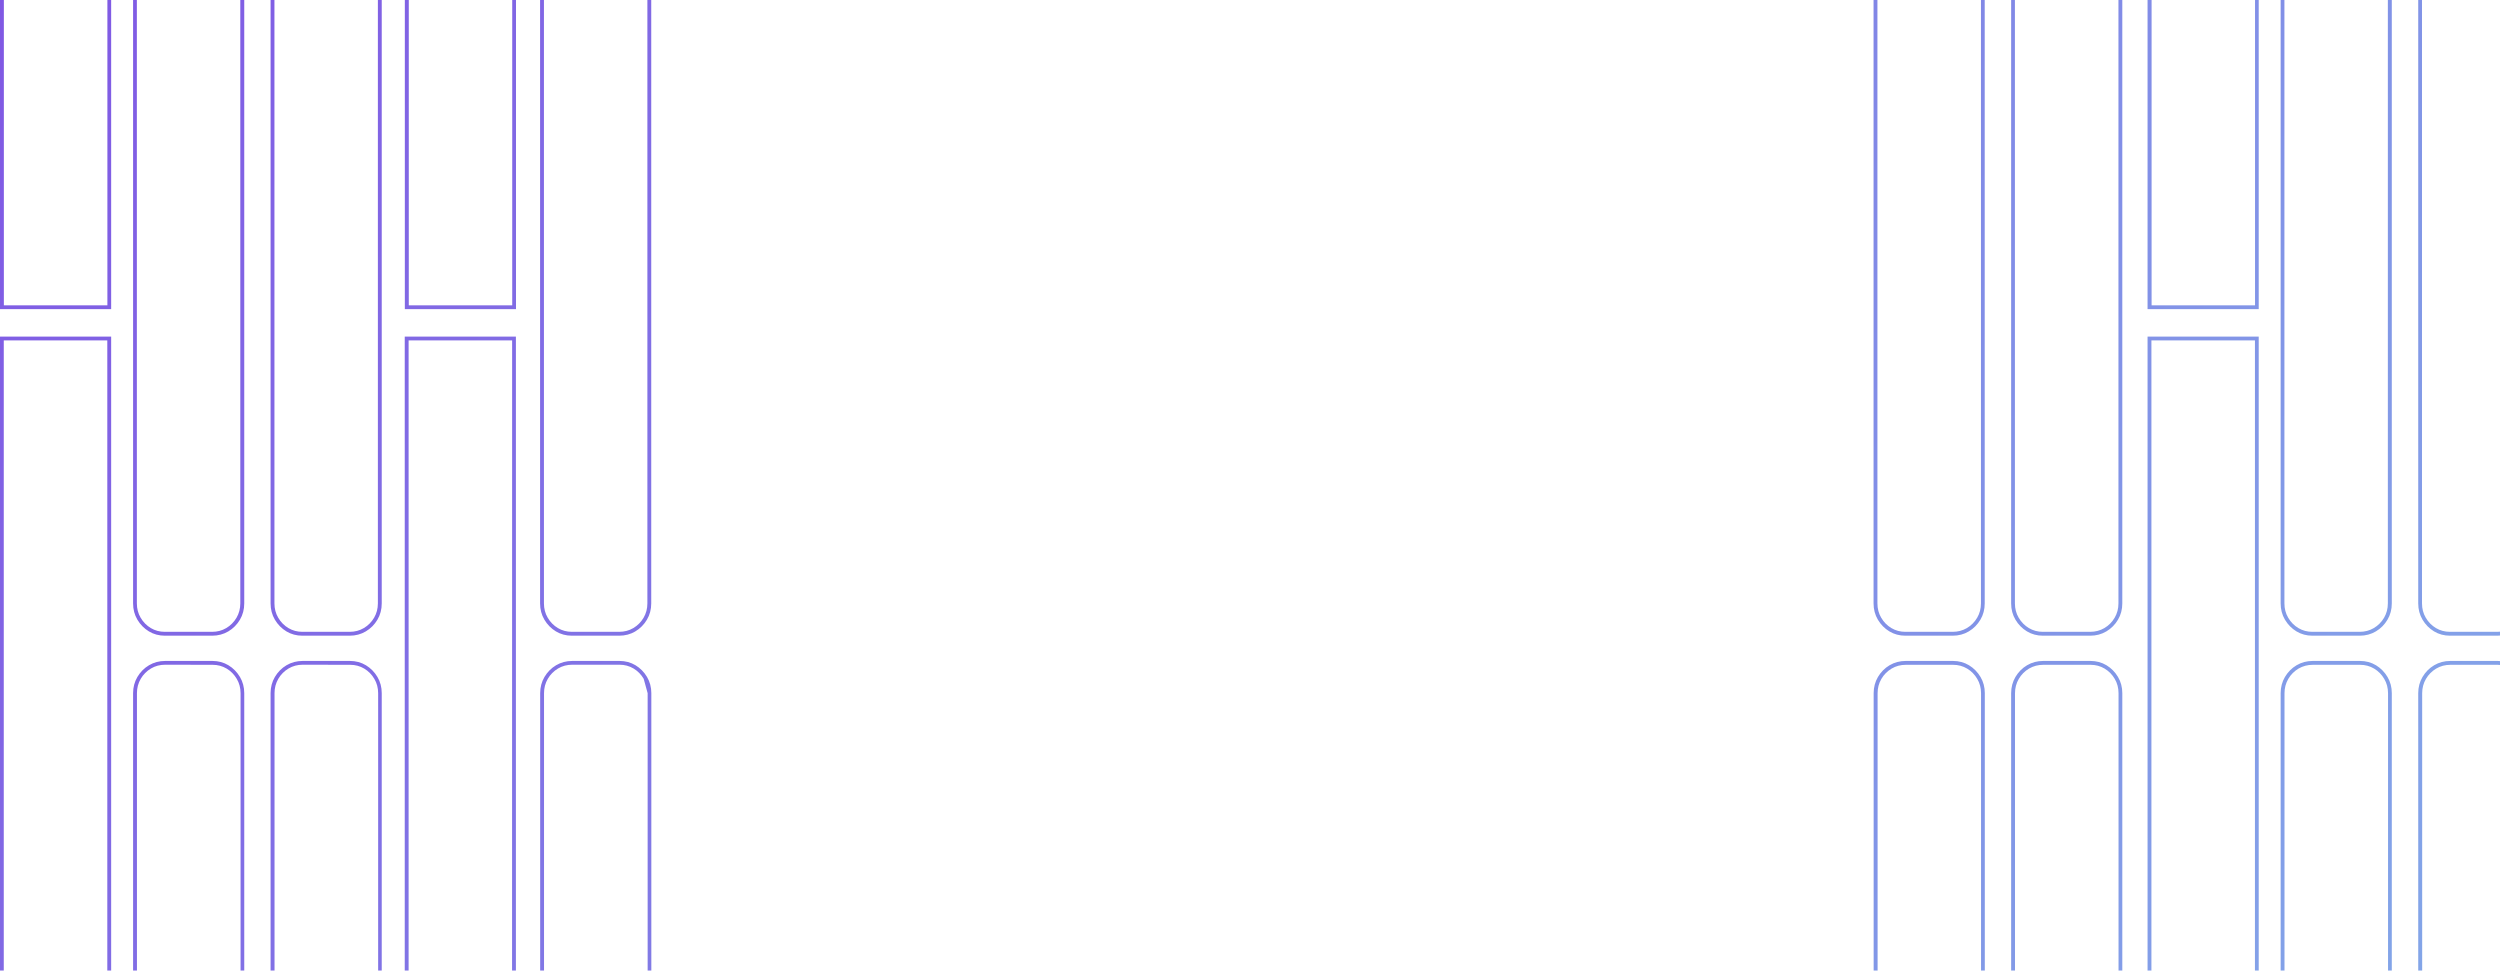 <?xml version="1.0" encoding="utf-8"?>
<!-- Generator: Adobe Illustrator 27.0.0, SVG Export Plug-In . SVG Version: 6.00 Build 0)  -->
<svg version="1.1" id="Layer_1" xmlns="http://www.w3.org/2000/svg" xmlns:xlink="http://www.w3.org/1999/xlink" x="0px" y="0px"
	 viewBox="0 0 2782 1080" style="enable-background:new 0 0 2782 1080;" xml:space="preserve">
<style type="text/css">
	
		.st0{clip-path:url(#SVGID_00000023272423586725861150000012739568618436157342_);fill:url(#SVGID_00000079472314381660542090000017613826836136273573_);}
	
		.st1{clip-path:url(#SVGID_00000023272423586725861150000012739568618436157342_);fill:url(#SVGID_00000163053234812365253480000018339259721267033992_);}
	
		.st2{clip-path:url(#SVGID_00000023272423586725861150000012739568618436157342_);fill:url(#SVGID_00000039114881818571591670000008374608572423620284_);}
	
		.st3{clip-path:url(#SVGID_00000023272423586725861150000012739568618436157342_);fill:url(#SVGID_00000155148049837326838780000010802868635909958544_);}
	
		.st4{clip-path:url(#SVGID_00000023272423586725861150000012739568618436157342_);fill:url(#SVGID_00000137099211356087577310000011751052193588111787_);}
	
		.st5{clip-path:url(#SVGID_00000023272423586725861150000012739568618436157342_);fill:url(#SVGID_00000106866135701278312280000007792247293172655538_);}
	
		.st6{clip-path:url(#SVGID_00000023272423586725861150000012739568618436157342_);fill:url(#SVGID_00000080209043328098284680000006136938682722455713_);}
	
		.st7{clip-path:url(#SVGID_00000023272423586725861150000012739568618436157342_);fill:url(#SVGID_00000116212323715974475240000000593526970495983756_);}
	
		.st8{clip-path:url(#SVGID_00000023272423586725861150000012739568618436157342_);fill:url(#SVGID_00000090254081208959524130000012835937404550432691_);}
	
		.st9{clip-path:url(#SVGID_00000023272423586725861150000012739568618436157342_);fill:url(#SVGID_00000054233725795412185180000003865344486171065992_);}
	
		.st10{clip-path:url(#SVGID_00000023272423586725861150000012739568618436157342_);fill:url(#SVGID_00000089565485272649459980000000276908925335644306_);}
	
		.st11{clip-path:url(#SVGID_00000023272423586725861150000012739568618436157342_);fill:url(#SVGID_00000075880886437147044390000009964933708702391691_);}
	
		.st12{clip-path:url(#SVGID_00000023272423586725861150000012739568618436157342_);fill:url(#SVGID_00000033367092819088803140000008059473259284284302_);}
	
		.st13{clip-path:url(#SVGID_00000023272423586725861150000012739568618436157342_);fill:url(#SVGID_00000059994467900380508680000002776710591917523132_);}
	
		.st14{clip-path:url(#SVGID_00000023272423586725861150000012739568618436157342_);fill:url(#SVGID_00000075123937040703412730000002988792454026077333_);}
	
		.st15{clip-path:url(#SVGID_00000023272423586725861150000012739568618436157342_);fill:url(#SVGID_00000041296014863134254200000013881913811117394064_);}
	
		.st16{clip-path:url(#SVGID_00000023272423586725861150000012739568618436157342_);fill:url(#SVGID_00000083060554866445155380000012159370335519603359_);}
	
		.st17{clip-path:url(#SVGID_00000023272423586725861150000012739568618436157342_);fill:url(#SVGID_00000181058707367790861890000002186032848003411861_);}
	
		.st18{clip-path:url(#SVGID_00000023272423586725861150000012739568618436157342_);fill:url(#SVGID_00000044878524522997645050000018391347157001055104_);}
	
		.st19{clip-path:url(#SVGID_00000023272423586725861150000012739568618436157342_);fill:url(#SVGID_00000105428760136967296290000014891595714360477348_);}
</style>
<g>
	<defs>
		<rect id="SVGID_1_" width="2782" height="1080"/>
	</defs>
	<clipPath id="SVGID_00000075852304114681025990000017369449885668038302_">
		<use xlink:href="#SVGID_1_"  style="overflow:visible;"/>
	</clipPath>
	
		<linearGradient id="SVGID_00000009558372539399875600000015043150236383444667_" gradientUnits="userSpaceOnUse" x1="-360.951" y1="197.968" x2="2947.707" y2="2479.446">
		<stop  offset="0" style="stop-color:#8053E3"/>
		<stop  offset="1" style="stop-color:#84C4EA"/>
	</linearGradient>
	
		<path style="clip-path:url(#SVGID_00000075852304114681025990000017369449885668038302_);fill:url(#SVGID_00000009558372539399875600000015043150236383444667_);" d="
		M538.4,1242.5h-52.6c-6.5,0-12.5-1.6-17.8-4.8c-5.3-3.2-9.6-7.6-12.8-13l0,0c-3.2-5.4-4.8-11.5-4.8-18.1v-832h123.7v832
		c0,6.6-1.6,12.7-4.8,18.1c-3.2,5.4-7.5,9.8-12.9,13C551.1,1240.9,545,1242.5,538.4,1242.5z M569.9,378.8H454.7v827.8
		c0,5.8,1.4,11.2,4.2,15.9l0,0c2.8,4.8,6.6,8.7,11.3,11.5c4.7,2.8,9.9,4.2,15.6,4.2h52.6c5.8,0,11.1-1.4,15.8-4.2
		c4.7-2.8,8.6-6.7,11.4-11.5c2.8-4.8,4.2-10.1,4.2-15.9"/>
	
		<linearGradient id="SVGID_00000118398276149946726260000000842256265769004198_" gradientUnits="userSpaceOnUse" x1="-159" y1="-94.906" x2="3149.659" y2="2186.571">
		<stop  offset="0" style="stop-color:#8053E3"/>
		<stop  offset="1" style="stop-color:#84C4EA"/>
	</linearGradient>
	
		<path style="clip-path:url(#SVGID_00000075852304114681025990000017369449885668038302_);fill:url(#SVGID_00000118398276149946726260000000842256265769004198_);" d="
		M389.1,707.4h-52.6c-6.5,0-12.5-1.6-17.8-4.8c-5.3-3.2-9.6-7.6-12.8-13l0,0c-3.2-5.4-4.8-11.5-4.8-18.1v-832h123.7v832
		c0,6.6-1.6,12.7-4.8,18.1c-3.2,5.4-7.5,9.8-12.9,13C401.7,705.8,395.7,707.4,389.1,707.4z M305.4-156.3v827.8
		c0,5.8,1.4,11.2,4.2,15.9l0,0c2.8,4.8,6.6,8.7,11.3,11.5c4.7,2.8,9.9,4.2,15.6,4.2h52.6c5.8,0,11.1-1.4,15.8-4.2
		c4.7-2.8,8.6-6.7,11.4-11.5c2.8-4.8,4.2-10.1,4.2-15.9v-827.8H305.4z"/>
	
		<linearGradient id="SVGID_00000034063756676805274120000000828439446644416901_" gradientUnits="userSpaceOnUse" x1="-208.325" y1="-23.374" x2="3100.334" y2="2258.104">
		<stop  offset="0" style="stop-color:#8053E3"/>
		<stop  offset="1" style="stop-color:#84C4EA"/>
	</linearGradient>
	
		<path style="clip-path:url(#SVGID_00000075852304114681025990000017369449885668038302_);fill:url(#SVGID_00000034063756676805274120000000828439446644416901_);" d="
		M236.1,707.4h-52.6c-6.5,0-12.5-1.6-17.8-4.8c-5.3-3.2-9.6-7.6-12.8-13l0,0c-3.2-5.4-4.8-11.5-4.8-18.1v-832h123.7v832
		c0,6.6-1.6,12.7-4.8,18.1c-3.2,5.4-7.5,9.8-12.9,13C248.7,705.8,242.6,707.4,236.1,707.4z M152.3-156.3v827.8
		c0,5.8,1.4,11.2,4.2,15.9l0,0c2.8,4.8,6.6,8.7,11.3,11.5c4.7,2.8,9.9,4.2,15.6,4.2h52.6c5.8,0,11.1-1.4,15.8-4.2
		c4.7-2.8,8.6-6.7,11.4-11.5c2.8-4.8,4.2-10.1,4.2-15.9v-827.8H152.3z"/>
	
		<linearGradient id="SVGID_00000145045584714588056350000014865821244727471008_" gradientUnits="userSpaceOnUse" x1="-33.268" y1="-277.246" x2="3275.391" y2="2004.231">
		<stop  offset="0" style="stop-color:#8053E3"/>
		<stop  offset="1" style="stop-color:#84C4EA"/>
	</linearGradient>
	
		<path style="clip-path:url(#SVGID_00000075852304114681025990000017369449885668038302_);fill:url(#SVGID_00000145045584714588056350000014865821244727471008_);" d="
		M574.2,344H450.5v-471.2c0-6.6,1.6-12.7,4.8-18.1c3.2-5.4,7.5-9.8,12.9-13c5.4-3.2,11.4-4.8,18-4.8h52.6c6.5,0,12.5,1.6,17.8,4.8
		c5.3,3.2,9.6,7.6,12.8,13l0,0c3.2,5.4,4.8,11.5,4.8,18.1V344z M454.7,339.8h115.3v-466.9c0-5.8-1.4-11.2-4.2-15.9v0
		c-2.8-4.8-6.6-8.7-11.3-11.5c-4.7-2.8-9.9-4.2-15.6-4.2h-52.6c-5.8,0-11.1,1.4-15.8,4.2c-4.7,2.8-8.6,6.7-11.4,11.5
		c-2.8,4.8-4.2,10.1-4.2,15.9V339.8z"/>
	
		<linearGradient id="SVGID_00000153698820430516753660000015265834644373642417_" gradientUnits="userSpaceOnUse" x1="-506.12" y1="408.495" x2="2802.539" y2="2689.973">
		<stop  offset="0" style="stop-color:#8053E3"/>
		<stop  offset="1" style="stop-color:#84C4EA"/>
	</linearGradient>
	
		<path style="clip-path:url(#SVGID_00000075852304114681025990000017369449885668038302_);fill:url(#SVGID_00000153698820430516753660000015265834644373642417_);" d="
		M88,1242.5H35.4c-6.5,0-12.5-1.6-17.8-4.8c-5.3-3.2-9.6-7.6-12.8-13l0,0c-3.2-5.4-4.8-11.5-4.8-18.1v-832h123.7v832
		c0,6.6-1.6,12.7-4.8,18.1c-3.2,5.4-7.5,9.8-12.9,13C100.6,1240.9,94.5,1242.5,88,1242.5z M4.2,378.8v827.8c0,5.8,1.4,11.2,4.2,15.9
		l0,0c2.8,4.8,6.6,8.7,11.3,11.5c4.7,2.8,9.9,4.2,15.6,4.2H88c5.8,0,11.1-1.4,15.8-4.2c4.7-2.8,8.6-6.7,11.4-11.5
		c2.8-4.8,4.2-10.1,4.2-15.9V378.8"/>
	
		<linearGradient id="SVGID_00000124120712146190080570000007225078497949011086_" gradientUnits="userSpaceOnUse" x1="-178.436" y1="-66.719" x2="3130.222" y2="2214.758">
		<stop  offset="0" style="stop-color:#8053E3"/>
		<stop  offset="1" style="stop-color:#84C4EA"/>
	</linearGradient>
	
		<path style="clip-path:url(#SVGID_00000075852304114681025990000017369449885668038302_);fill:url(#SVGID_00000124120712146190080570000007225078497949011086_);" d="
		M123.7,344H0v-471.2c0-6.6,1.6-12.7,4.8-18.1c3.2-5.4,7.5-9.8,12.9-13c5.4-3.2,11.4-4.8,18-4.8h52.6c6.5,0,12.5,1.6,17.8,4.8
		c5.3,3.2,9.6,7.6,12.8,13l0,0c3.2,5.4,4.8,11.5,4.8,18.1V344z M4.2,339.8h115.3v-466.9c0-5.8-1.4-11.2-4.2-15.9v0
		c-2.8-4.8-6.6-8.7-11.3-11.5c-4.7-2.8-9.9-4.2-15.6-4.2H35.7c-5.8,0-11.1,1.4-15.8,4.2c-4.7,2.8-8.6,6.7-11.4,11.5
		c-2.8,4.8-4.2,10.1-4.2,15.9V339.8z"/>
	
		<linearGradient id="SVGID_00000126305710127364680400000002089900417521925511_" gradientUnits="userSpaceOnUse" x1="-501.281" y1="401.478" x2="2807.378" y2="2682.956">
		<stop  offset="0" style="stop-color:#8053E3"/>
		<stop  offset="1" style="stop-color:#84C4EA"/>
	</linearGradient>
	
		<path style="clip-path:url(#SVGID_00000075852304114681025990000017369449885668038302_);fill:url(#SVGID_00000126305710127364680400000002089900417521925511_);" d="
		M424.8,1242.5H301.1V771.4c0-6.6,1.6-12.7,4.8-18.1c3.2-5.4,7.5-9.8,12.9-13c5.4-3.2,11.4-4.8,18-4.8h52.6c6.5,0,12.5,1.6,17.8,4.8
		c5.3,3.2,9.6,7.6,12.8,13c3.2,5.4,4.8,11.5,4.8,18.1V1242.5z M336.9,739.7c-5.8,0-11.1,1.4-15.8,4.2c-4.7,2.8-8.6,6.7-11.4,11.5
		c-2.8,4.8-4.2,10.1-4.2,15.9v466.9h115.3V771.4c0-5.8-1.4-11.2-4.2-15.9l0,0c-2.8-4.8-6.6-8.7-11.3-11.5c-4.7-2.8-9.9-4.2-15.6-4.2
		"/>
	
		<linearGradient id="SVGID_00000108292974768588840420000014338669280979762877_" gradientUnits="userSpaceOnUse" x1="-550.606" y1="473.011" x2="2758.052" y2="2754.488">
		<stop  offset="0" style="stop-color:#8053E3"/>
		<stop  offset="1" style="stop-color:#84C4EA"/>
	</linearGradient>
	
		<path style="clip-path:url(#SVGID_00000075852304114681025990000017369449885668038302_);fill:url(#SVGID_00000108292974768588840420000014338669280979762877_);" d="
		M271.8,1242.5H148.1V771.4c0-6.6,1.6-12.7,4.8-18.1c3.2-5.4,7.5-9.8,12.9-13c5.4-3.2,11.4-4.8,18-4.8h52.6c6.5,0,12.5,1.6,17.8,4.8
		c5.3,3.2,9.6,7.6,12.8,13c3.2,5.4,4.8,11.5,4.8,18.1V1242.5z M183.8,739.7c-5.8,0-11.1,1.4-15.8,4.2c-4.7,2.8-8.6,6.7-11.4,11.5
		c-2.8,4.8-4.2,10.1-4.2,15.9v466.9h115.3V771.4c0-5.8-1.4-11.2-4.2-15.9l0,0c-2.8-4.8-6.6-8.7-11.3-11.5c-4.7-2.8-9.9-4.2-15.6-4.2
		"/>
	
		<linearGradient id="SVGID_00000041998274429337117200000006973313145566289334_" gradientUnits="userSpaceOnUse" x1="-62.355" y1="-235.064" x2="3246.304" y2="2046.414">
		<stop  offset="0" style="stop-color:#8053E3"/>
		<stop  offset="1" style="stop-color:#84C4EA"/>
	</linearGradient>
	
		<path style="clip-path:url(#SVGID_00000075852304114681025990000017369449885668038302_);fill:url(#SVGID_00000041998274429337117200000006973313145566289334_);" d="
		M689,707.4h-52.6c-6.5,0-12.5-1.6-17.8-4.8c-5.3-3.2-9.6-7.6-12.8-13l0,0c-3.2-5.4-4.8-11.5-4.8-18.1v-832h123.7v832
		c0,6.6-1.6,12.7-4.8,18.1c-3.2,5.4-7.5,9.8-12.9,13C701.7,705.8,695.6,707.4,689,707.4z M605.3-156.3v827.8
		c0,5.8,1.4,11.2,4.2,15.9l0,0c2.8,4.8,6.6,8.7,11.3,11.5c4.7,2.8,9.9,4.2,15.6,4.2H689c5.8,0,11.1-1.4,15.8-4.2
		c4.7-2.8,8.6-6.7,11.4-11.5c2.8-4.8,4.2-10.1,4.2-15.9v-827.8H605.3z"/>
	
		<linearGradient id="SVGID_00000086660067592857662390000009368007579388445886_" gradientUnits="userSpaceOnUse" x1="-404.636" y1="261.321" x2="2904.023" y2="2542.799">
		<stop  offset="0" style="stop-color:#8053E3"/>
		<stop  offset="1" style="stop-color:#84C4EA"/>
	</linearGradient>
	
		<path style="clip-path:url(#SVGID_00000075852304114681025990000017369449885668038302_);fill:url(#SVGID_00000086660067592857662390000009368007579388445886_);" d="
		M724.7,1242.5H601.1V771.4c0-6.6,1.6-12.7,4.8-18.1c3.2-5.4,7.5-9.8,12.9-13c5.4-3.2,11.4-4.8,18-4.8h52.6c6.5,0,12.5,1.6,17.8,4.8
		c5.3,3.2,9.6,7.6,12.8,13c3.2,5.4,4.8,11.5,4.8,18.1V1242.5z M716.3,755.4c-2.8-4.8-6.6-8.7-11.3-11.5c-4.7-2.8-9.9-4.2-15.6-4.2
		h-52.6c-5.8,0-11.1,1.4-15.8,4.2c-4.7,2.8-8.6,6.7-11.4,11.5c-2.8,4.8-4.2,10.1-4.2,15.9v466.9h115.3V771.4"/>
	
		<linearGradient id="SVGID_00000034767848002640021490000004187670005276552878_" gradientUnits="userSpaceOnUse" x1="695.852" y1="-1153.357" x2="4004.51" y2="1128.121">
		<stop  offset="0" style="stop-color:#8053E3"/>
		<stop  offset="1" style="stop-color:#84C4EA"/>
	</linearGradient>
	
		<path style="clip-path:url(#SVGID_00000075852304114681025990000017369449885668038302_);fill:url(#SVGID_00000034767848002640021490000004187670005276552878_);" d="
		M2779,707.4h-52.6c-6.5,0-12.5-1.6-17.8-4.8c-5.3-3.2-9.6-7.6-12.8-13c-3.2-5.4-4.8-11.5-4.8-18.1v-832h123.7v832
		c0,6.6-1.6,12.7-4.8,18.1c-3.2,5.4-7.5,9.8-12.9,13C2791.6,705.8,2785.5,707.4,2779,707.4z M2695.2-156.3v827.8
		c0,5.8,1.4,11.2,4.2,15.9l0,0c2.8,4.8,6.6,8.7,11.3,11.5c4.7,2.8,9.9,4.2,15.6,4.2h52.6c5.8,0,11.1-1.4,15.8-4.2
		c4.7-2.8,8.6-6.7,11.4-11.5c2.8-4.8,4.2-10.1,4.2-15.9v-827.8H2695.2z"/>
	
		<linearGradient id="SVGID_00000145055245491204343080000007371006495674967204_" gradientUnits="userSpaceOnUse" x1="646.527" y1="-1081.824" x2="3955.185" y2="1199.653">
		<stop  offset="0" style="stop-color:#8053E3"/>
		<stop  offset="1" style="stop-color:#84C4EA"/>
	</linearGradient>
	
		<path style="clip-path:url(#SVGID_00000075852304114681025990000017369449885668038302_);fill:url(#SVGID_00000145055245491204343080000007371006495674967204_);" d="
		M2625.9,707.4h-52.6c-6.5,0-12.5-1.6-17.8-4.8c-5.3-3.2-9.6-7.6-12.8-13c-3.2-5.4-4.8-11.5-4.8-18.1v-832h123.7v832
		c0,6.6-1.6,12.7-4.8,18.1c-3.2,5.4-7.5,9.8-12.9,13C2638.5,705.8,2632.5,707.4,2625.9,707.4z M2542.1-156.3v827.8
		c0,5.8,1.4,11.2,4.2,15.9l0,0c2.8,4.8,6.6,8.7,11.3,11.5c4.7,2.8,9.9,4.2,15.6,4.2h52.6c5.8,0,11.1-1.4,15.8-4.2
		c4.7-2.8,8.6-6.7,11.4-11.5c2.8-4.8,4.2-10.1,4.2-15.9v-827.8H2542.1z"/>
	
		<linearGradient id="SVGID_00000035506460850175310340000017013000417196993938_" gradientUnits="userSpaceOnUse" x1="348.732" y1="-649.955" x2="3657.391" y2="1631.523">
		<stop  offset="0" style="stop-color:#8053E3"/>
		<stop  offset="1" style="stop-color:#84C4EA"/>
	</linearGradient>
	
		<path style="clip-path:url(#SVGID_00000075852304114681025990000017369449885668038302_);fill:url(#SVGID_00000035506460850175310340000017013000417196993938_);" d="
		M2477.8,1242.5h-52.6c-6.5,0-12.5-1.6-17.8-4.8c-5.3-3.2-9.6-7.6-12.8-13c-3.2-5.4-4.8-11.5-4.8-18.1v-832h123.7v832
		c0,6.6-1.6,12.7-4.8,18.1c-3.2,5.4-7.5,9.8-12.9,13C2490.4,1240.9,2484.4,1242.5,2477.8,1242.5z M2394.1,378.8v827.8
		c0,5.8,1.4,11.2,4.2,15.9l0,0c2.8,4.8,6.6,8.7,11.3,11.5c4.7,2.8,9.9,4.2,15.6,4.2h52.6c5.8,0,11.1-1.4,15.9-4.2
		c4.7-2.8,8.6-6.7,11.4-11.5c2.8-4.8,4.2-10.1,4.2-15.9V378.8H2394.1z"/>
	
		<linearGradient id="SVGID_00000157301337101972842790000006700595707531281041_" gradientUnits="userSpaceOnUse" x1="676.415" y1="-1125.169" x2="3985.074" y2="1156.308">
		<stop  offset="0" style="stop-color:#8053E3"/>
		<stop  offset="1" style="stop-color:#84C4EA"/>
	</linearGradient>
	
		<path style="clip-path:url(#SVGID_00000075852304114681025990000017369449885668038302_);fill:url(#SVGID_00000157301337101972842790000006700595707531281041_);" d="
		M2513.5,344h-123.7v-471.2c0-6.6,1.6-12.7,4.8-18.1c3.2-5.4,7.5-9.8,12.9-13c5.4-3.2,11.4-4.8,18-4.8h52.6c6.5,0,12.5,1.6,17.8,4.8
		c5.3,3.2,9.6,7.6,12.8,13l0,0c3.2,5.4,4.8,11.5,4.8,18.1V344z M2394.1,339.8h115.3v-466.9c0-5.8-1.4-11.2-4.2-15.9v0
		c-2.8-4.8-6.6-8.7-11.3-11.5c-4.7-2.8-9.9-4.2-15.6-4.2h-52.6c-5.8,0-11.1,1.4-15.8,4.2c-4.7,2.8-8.6,6.7-11.4,11.5
		c-2.8,4.8-4.2,10.1-4.2,15.9V339.8z"/>
	
		<linearGradient id="SVGID_00000146484241858338708190000004297218617789576339_" gradientUnits="userSpaceOnUse" x1="353.571" y1="-656.972" x2="3662.229" y2="1624.506">
		<stop  offset="0" style="stop-color:#8053E3"/>
		<stop  offset="1" style="stop-color:#84C4EA"/>
	</linearGradient>
	
		<path style="clip-path:url(#SVGID_00000075852304114681025990000017369449885668038302_);fill:url(#SVGID_00000146484241858338708190000004297218617789576339_);" d="
		M2814.7,1242.5H2691V771.4c0-6.6,1.6-12.7,4.8-18.1c3.2-5.4,7.5-9.8,12.9-13c5.4-3.2,11.4-4.8,18-4.8h52.6c6.5,0,12.5,1.6,17.8,4.8
		c5.3,3.2,9.6,7.6,12.8,13l0,0c3.2,5.4,4.8,11.5,4.8,18.1V1242.5z M2695.2,1238.3h115.3V771.4c0-5.8-1.4-11.2-4.2-15.9l0,0
		c-2.8-4.8-6.6-8.7-11.3-11.5c-4.7-2.8-9.9-4.2-15.6-4.2h-52.6c-5.8,0-11.1,1.4-15.8,4.2c-4.7,2.8-8.6,6.7-11.4,11.5
		c-2.8,4.8-4.2,10.1-4.2,15.9V1238.3z"/>
	
		<linearGradient id="SVGID_00000072965056472773701460000017212195346094071985_" gradientUnits="userSpaceOnUse" x1="304.245" y1="-585.439" x2="3612.904" y2="1696.039">
		<stop  offset="0" style="stop-color:#8053E3"/>
		<stop  offset="1" style="stop-color:#84C4EA"/>
	</linearGradient>
	
		<path style="clip-path:url(#SVGID_00000075852304114681025990000017369449885668038302_);fill:url(#SVGID_00000072965056472773701460000017212195346094071985_);" d="
		M2661.6,1242.5h-123.7V771.4c0-6.6,1.6-12.7,4.8-18.1c3.2-5.4,7.5-9.8,12.9-13c5.4-3.2,11.4-4.8,18-4.8h52.6
		c6.5,0,12.5,1.6,17.8,4.8c5.3,3.2,9.6,7.6,12.8,13c3.2,5.4,4.8,11.5,4.8,18.1V1242.5z M2542.1,1238.3h115.3V771.4
		c0-5.8-1.4-11.2-4.2-15.9l0,0c-2.8-4.8-6.6-8.7-11.3-11.5c-4.7-2.8-9.9-4.2-15.6-4.2h-52.6c-5.8,0-11.1,1.4-15.9,4.2
		c-4.7,2.8-8.6,6.7-11.4,11.5c-2.8,4.8-4.2,10.1-4.2,15.9V1238.3z"/>
	
		<linearGradient id="SVGID_00000013899271907678219030000010500487957642006658_" gradientUnits="userSpaceOnUse" x1="549.881" y1="-941.667" x2="3858.54" y2="1339.811">
		<stop  offset="0" style="stop-color:#8053E3"/>
		<stop  offset="1" style="stop-color:#84C4EA"/>
	</linearGradient>
	
		<path style="clip-path:url(#SVGID_00000075852304114681025990000017369449885668038302_);fill:url(#SVGID_00000013899271907678219030000010500487957642006658_);" d="
		M2326,707.4h-52.6c-6.5,0-12.5-1.6-17.8-4.8c-5.3-3.2-9.6-7.6-12.8-13c-3.2-5.4-4.8-11.5-4.8-18.1v-832h123.7v832
		c0,6.6-1.6,12.7-4.8,18.1c-3.2,5.4-7.5,9.8-12.9,13C2338.6,705.8,2332.6,707.4,2326,707.4z M2242.2-156.3v827.8
		c0,5.8,1.4,11.2,4.2,15.9l0,0c2.8,4.8,6.6,8.7,11.3,11.5c4.7,2.8,9.9,4.2,15.6,4.2h52.6c5.8,0,11.1-1.4,15.9-4.2
		c4.7-2.8,8.6-6.7,11.4-11.5c2.8-4.8,4.2-10.1,4.2-15.9v-827.8H2242.2z"/>
	
		<linearGradient id="SVGID_00000115478719186833812940000014059537278346092690_" gradientUnits="userSpaceOnUse" x1="500.556" y1="-870.134" x2="3809.215" y2="1411.344">
		<stop  offset="0" style="stop-color:#8053E3"/>
		<stop  offset="1" style="stop-color:#84C4EA"/>
	</linearGradient>
	
		<path style="clip-path:url(#SVGID_00000075852304114681025990000017369449885668038302_);fill:url(#SVGID_00000115478719186833812940000014059537278346092690_);" d="
		M2172.9,707.4h-52.6c-6.5,0-12.5-1.6-17.8-4.8c-5.3-3.2-9.6-7.6-12.8-13c-3.2-5.4-4.8-11.5-4.8-18.1v-832h123.7v832
		c0,6.6-1.6,12.7-4.8,18.1c-3.2,5.4-7.5,9.8-12.9,13C2185.6,705.8,2179.5,707.4,2172.9,707.4z M2089.2-156.3v827.8
		c0,5.8,1.4,11.2,4.2,15.9l0,0c2.8,4.8,6.6,8.7,11.3,11.5c4.7,2.8,9.9,4.2,15.6,4.2h52.6c5.8,0,11.1-1.4,15.9-4.2
		c4.7-2.8,8.6-6.7,11.4-11.5c2.8-4.8,4.2-10.1,4.2-15.9v-827.8H2089.2z"/>
	
		<linearGradient id="SVGID_00000063616995423058421170000015680427078629894071_" gradientUnits="userSpaceOnUse" x1="207.6" y1="-445.282" x2="3516.259" y2="1836.196">
		<stop  offset="0" style="stop-color:#8053E3"/>
		<stop  offset="1" style="stop-color:#84C4EA"/>
	</linearGradient>
	
		<path style="clip-path:url(#SVGID_00000075852304114681025990000017369449885668038302_);fill:url(#SVGID_00000063616995423058421170000015680427078629894071_);" d="
		M2361.7,1242.5H2238V771.4c0-6.6,1.6-12.7,4.8-18.1c3.2-5.4,7.5-9.8,12.9-13c5.4-3.2,11.4-4.8,18-4.8h52.6c6.5,0,12.5,1.6,17.8,4.8
		c5.3,3.2,9.6,7.6,12.8,13c3.2,5.4,4.8,11.5,4.8,18.1V1242.5z M2242.2,1238.3h115.3V771.4c0-5.8-1.4-11.2-4.2-15.9l0,0
		c-2.8-4.8-6.6-8.7-11.3-11.5c-4.7-2.8-9.9-4.2-15.6-4.2h-52.6c-5.8,0-11.1,1.4-15.9,4.2c-4.7,2.8-8.6,6.7-11.4,11.5
		c-2.8,4.8-4.2,10.1-4.2,15.9V1238.3z"/>
	
		<linearGradient id="SVGID_00000114779264648646408860000001663425992631099814_" gradientUnits="userSpaceOnUse" x1="158.275" y1="-373.749" x2="3466.934" y2="1907.728">
		<stop  offset="0" style="stop-color:#8053E3"/>
		<stop  offset="1" style="stop-color:#84C4EA"/>
	</linearGradient>
	
		<path style="clip-path:url(#SVGID_00000075852304114681025990000017369449885668038302_);fill:url(#SVGID_00000114779264648646408860000001663425992631099814_);" d="
		M2208.6,1242.5H2085V771.4c0-6.6,1.6-12.7,4.8-18.1c3.2-5.4,7.5-9.8,12.9-13c5.4-3.2,11.4-4.8,18-4.8h52.6c6.5,0,12.5,1.6,17.8,4.8
		c5.3,3.2,9.6,7.6,12.8,13l0,0c3.2,5.4,4.8,11.5,4.8,18.1V1242.5z M2089.2,1238.3h115.3V771.4c0-5.8-1.4-11.2-4.2-15.9l0,0
		c-2.8-4.8-6.6-8.7-11.3-11.5c-4.7-2.8-9.9-4.2-15.6-4.2h-52.6c-5.8,0-11.1,1.4-15.8,4.2c-4.7,2.8-8.6,6.7-11.4,11.5
		c-2.8,4.8-4.2,10.1-4.2,15.9V1238.3z"/>
</g>
</svg>
